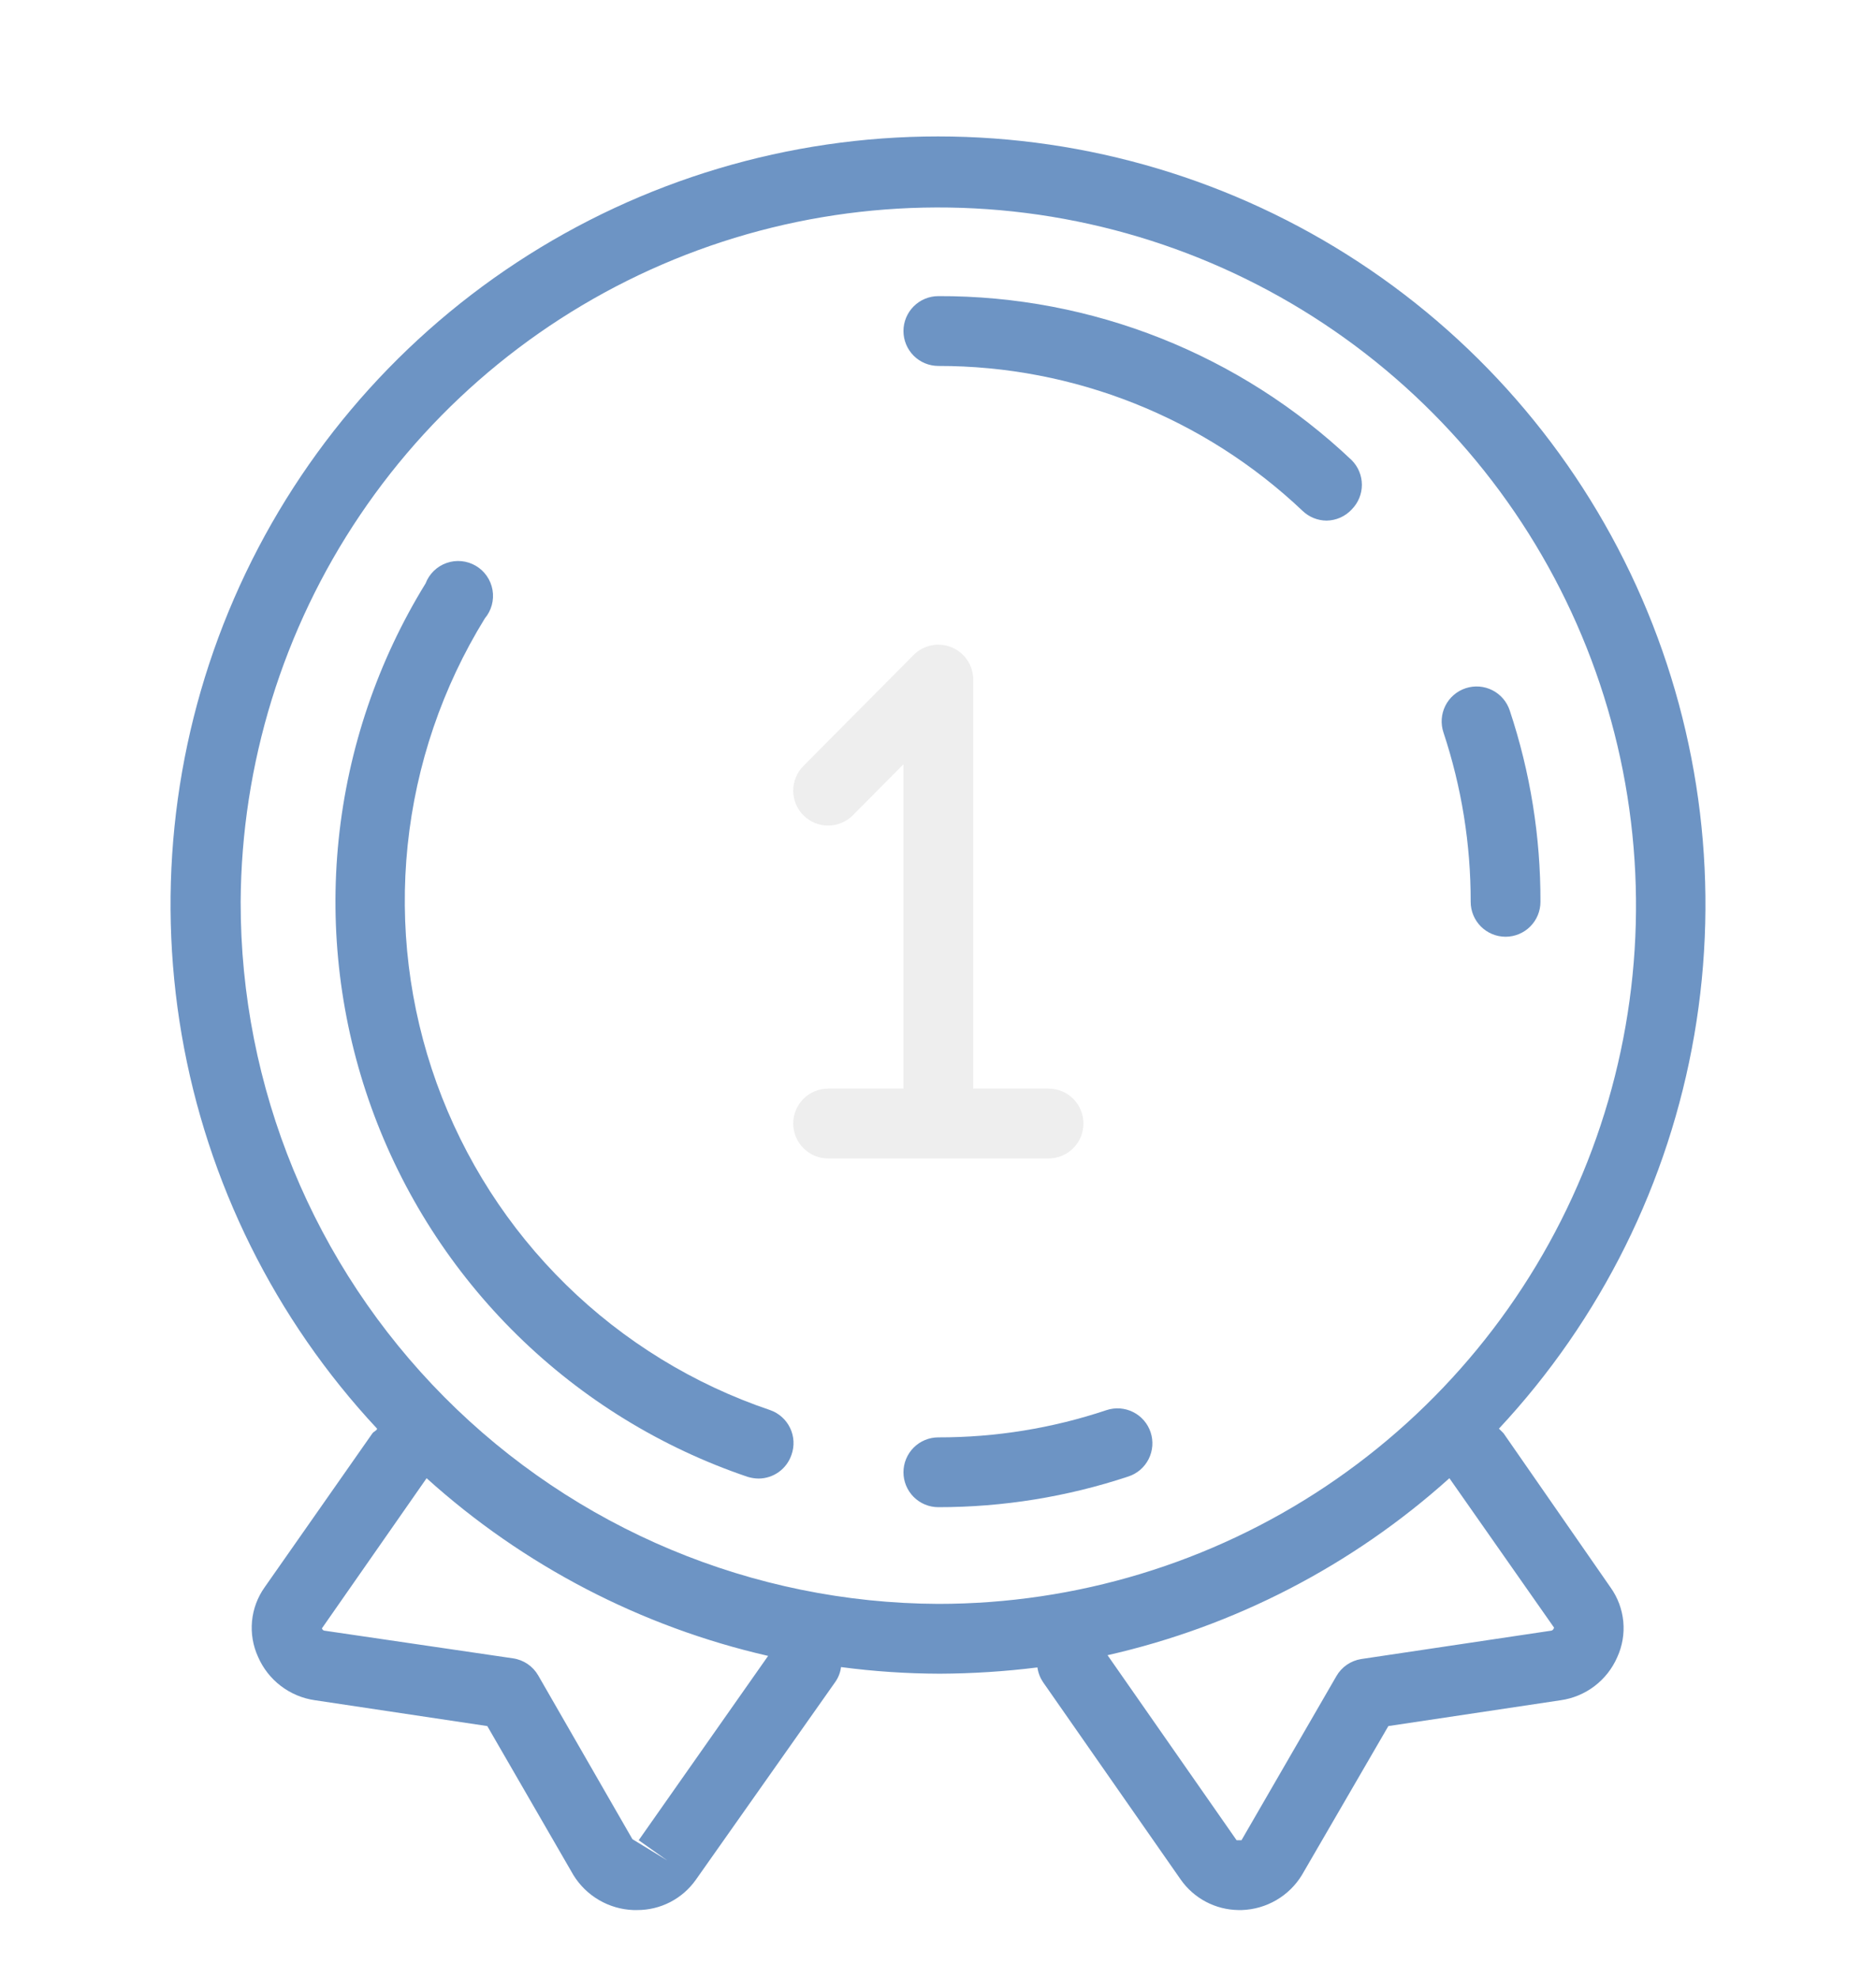<svg width="110" height="116" viewBox="0 0 110 116" fill="none" xmlns="http://www.w3.org/2000/svg">
<g filter="url(#filter0_d)">
<path d="M64.88 78.686C61.702 79.75 58.372 80.289 55.021 80.283C54.478 80.283 53.958 80.498 53.574 80.882C53.191 81.266 52.975 81.787 52.975 82.33C52.975 82.873 53.191 83.393 53.574 83.777C53.958 84.161 54.478 84.377 55.021 84.377C58.809 84.378 62.573 83.77 66.168 82.575C66.424 82.491 66.659 82.357 66.863 82.181C67.066 82.005 67.233 81.79 67.354 81.55C67.474 81.309 67.546 81.047 67.566 80.779C67.585 80.511 67.552 80.241 67.467 79.986C67.382 79.731 67.249 79.494 67.073 79.291C66.897 79.087 66.683 78.92 66.442 78.8C66.202 78.679 65.94 78.607 65.672 78.587C65.404 78.568 65.135 78.601 64.88 78.686Z" fill="#6D94C4"/>
<path d="M86.234 48.881C86.234 49.424 86.45 49.944 86.833 50.328C87.217 50.712 87.737 50.928 88.28 50.928C88.822 50.928 89.343 50.712 89.726 50.328C90.11 49.944 90.325 49.424 90.325 48.881C90.337 45.069 89.729 41.28 88.525 37.663C88.357 37.147 87.991 36.72 87.507 36.474C87.024 36.228 86.463 36.185 85.948 36.353C85.691 36.436 85.452 36.57 85.247 36.746C85.041 36.922 84.873 37.137 84.751 37.379C84.629 37.621 84.557 37.885 84.537 38.155C84.518 38.425 84.553 38.696 84.639 38.953C85.701 42.154 86.24 45.507 86.234 48.881Z" fill="#6D94C4"/>
<path d="M55.021 13.364C54.478 13.364 53.958 13.58 53.574 13.964C53.191 14.348 52.975 14.868 52.975 15.411C52.975 15.954 53.191 16.475 53.574 16.859C53.958 17.243 54.478 17.458 55.021 17.458C62.963 17.449 70.607 20.489 76.375 25.954C76.754 26.319 77.26 26.525 77.786 26.527C78.064 26.523 78.337 26.463 78.59 26.351C78.843 26.238 79.071 26.075 79.259 25.872C79.64 25.488 79.854 24.969 79.854 24.429C79.854 23.888 79.64 23.369 79.259 22.985C72.716 16.779 64.036 13.333 55.021 13.364Z" fill="#6D94C4"/>
<path d="M45.162 78.686C40.67 77.169 36.579 74.657 33.192 71.337C29.806 68.017 27.212 63.975 25.603 59.512C23.995 55.049 23.414 50.281 23.903 45.562C24.393 40.843 25.94 36.296 28.43 32.259C28.621 32.031 28.76 31.764 28.838 31.477C28.915 31.189 28.93 30.889 28.879 30.595C28.829 30.302 28.715 30.023 28.546 29.779C28.377 29.534 28.157 29.329 27.9 29.178C27.644 29.027 27.358 28.934 27.062 28.905C26.766 28.876 26.468 28.912 26.187 29.011C25.906 29.109 25.651 29.267 25.437 29.475C25.224 29.682 25.059 29.934 24.953 30.212C22.149 34.768 20.408 39.898 19.858 45.221C19.309 50.544 19.966 55.923 21.78 60.956C23.594 65.99 26.519 70.55 30.337 74.296C34.155 78.043 38.768 80.88 43.832 82.596C44.044 82.661 44.265 82.696 44.487 82.698C44.912 82.695 45.326 82.559 45.67 82.31C46.015 82.06 46.273 81.71 46.409 81.306C46.5 81.052 46.54 80.783 46.526 80.513C46.513 80.244 46.446 79.98 46.33 79.737C46.214 79.493 46.051 79.275 45.85 79.095C45.65 78.914 45.416 78.775 45.162 78.686Z" fill="#6D94C4"/>
<path d="M88.157 80.037L87.891 79.771C93.876 73.357 97.857 65.332 99.346 56.684C100.836 48.035 99.767 39.14 96.273 31.091C92.78 23.042 87.012 16.19 79.679 11.377C72.347 6.564 63.769 4 55 4C46.231 4 37.653 6.564 30.321 11.377C22.988 16.19 17.221 23.042 13.726 31.091C10.232 39.14 9.165 48.035 10.654 56.684C12.143 65.332 16.125 73.357 22.109 79.771C22.109 79.873 21.925 79.935 21.843 80.037L15.523 89.065C15.103 89.652 14.846 90.34 14.777 91.059C14.709 91.778 14.832 92.503 15.134 93.159C15.427 93.832 15.887 94.418 16.471 94.862C17.055 95.307 17.742 95.594 18.468 95.697L28.573 97.212L33.625 105.953C33.998 106.557 34.514 107.06 35.128 107.417C35.742 107.775 36.434 107.975 37.143 108H37.348C38.025 108.004 38.693 107.845 39.295 107.535C39.897 107.225 40.415 106.773 40.805 106.219L48.986 94.612C49.163 94.356 49.276 94.061 49.314 93.752C51.233 94.007 53.166 94.136 55.102 94.141C57.017 94.133 58.929 94.01 60.83 93.773C60.872 94.081 60.984 94.375 61.157 94.633L69.236 106.219C69.618 106.762 70.123 107.206 70.71 107.516C71.296 107.825 71.948 107.991 72.611 108H72.816C73.526 107.976 74.219 107.777 74.833 107.42C75.447 107.063 75.963 106.559 76.334 105.953L81.407 97.212L91.511 95.697C92.232 95.595 92.915 95.309 93.495 94.869C94.075 94.428 94.533 93.847 94.825 93.179C95.127 92.523 95.25 91.799 95.182 91.08C95.113 90.361 94.856 89.672 94.436 89.085L88.157 80.037ZM37.45 103.906L39.127 105.093L37.082 103.844L31.559 94.244C31.405 93.976 31.193 93.747 30.938 93.573C30.683 93.4 30.392 93.286 30.086 93.241L19.061 91.623C19.019 91.624 18.977 91.611 18.944 91.585C18.91 91.559 18.887 91.522 18.877 91.48L25.014 82.678C30.692 87.802 37.585 91.389 45.039 93.097L37.45 103.906ZM14.111 48.881C14.156 40.793 16.593 32.9 21.115 26.197C25.637 19.494 32.041 14.281 39.52 11.217C46.999 8.153 55.218 7.374 63.139 8.979C71.059 10.584 78.327 14.501 84.026 20.236C89.725 25.97 93.599 33.266 95.159 41.201C96.719 49.137 95.896 57.357 92.793 64.825C89.691 72.293 84.447 78.674 77.725 83.163C71.002 87.651 63.102 90.047 55.02 90.047C44.145 90.004 33.731 85.646 26.062 77.928C18.393 70.211 14.095 59.765 14.111 48.881ZM90.918 91.623L79.811 93.282C79.51 93.33 79.223 93.445 78.972 93.618C78.72 93.792 78.511 94.019 78.359 94.285L72.795 103.906H72.509L64.941 93.056C72.399 91.367 79.3 87.793 84.986 82.678L91.123 91.439C91.123 91.439 91.082 91.623 90.918 91.623Z" fill="#6D94C4"/>
<path d="M63.529 61.88C63.529 61.337 63.314 60.816 62.93 60.432C62.547 60.048 62.026 59.833 61.484 59.833H57.066V35.861C57.068 35.455 56.949 35.057 56.725 34.718C56.5 34.379 56.18 34.115 55.805 33.959C55.429 33.803 55.016 33.763 54.618 33.843C54.22 33.922 53.854 34.119 53.568 34.408L47.104 40.918C46.915 41.108 46.765 41.335 46.663 41.584C46.561 41.833 46.509 42.099 46.51 42.368C46.511 42.637 46.565 42.903 46.669 43.151C46.772 43.4 46.924 43.625 47.115 43.814C47.5 44.197 48.021 44.411 48.564 44.409C48.833 44.408 49.099 44.354 49.346 44.25C49.594 44.147 49.819 43.995 50.009 43.804L52.975 40.815V59.833H48.557C48.014 59.833 47.494 60.048 47.11 60.432C46.727 60.816 46.511 61.337 46.511 61.88C46.511 62.422 46.727 62.943 47.11 63.327C47.494 63.711 48.014 63.927 48.557 63.927H61.484C62.026 63.927 62.547 63.711 62.93 63.327C63.314 62.943 63.529 62.422 63.529 61.88Z" fill="#EEEEEE"/>
</g>
<defs>
<filter id="filter0_d" x="-4" y="3.05176e-05" width="118" height="118" filterUnits="userSpaceOnUse" color-interpolation-filters="sRGB">
<feFlood flood-opacity="0" result="BackgroundImageFix"/>
<feColorMatrix in="SourceAlpha" type="matrix" values="0 0 0 0 0 0 0 0 0 0 0 0 0 0 0 0 0 0 127 0"/>
<feOffset dy="4"/>
<feGaussianBlur stdDeviation="2"/>
<feColorMatrix type="matrix" values="0 0 0 0 0 0 0 0 0 0 0 0 0 0 0 0 0 0 0.25 0"/>
<feBlend mode="normal" in2="BackgroundImageFix" result="effect1_dropShadow"/>
<feBlend mode="normal" in="SourceGraphic" in2="effect1_dropShadow" result="shape"/>
</filter>
</defs>
</svg>
